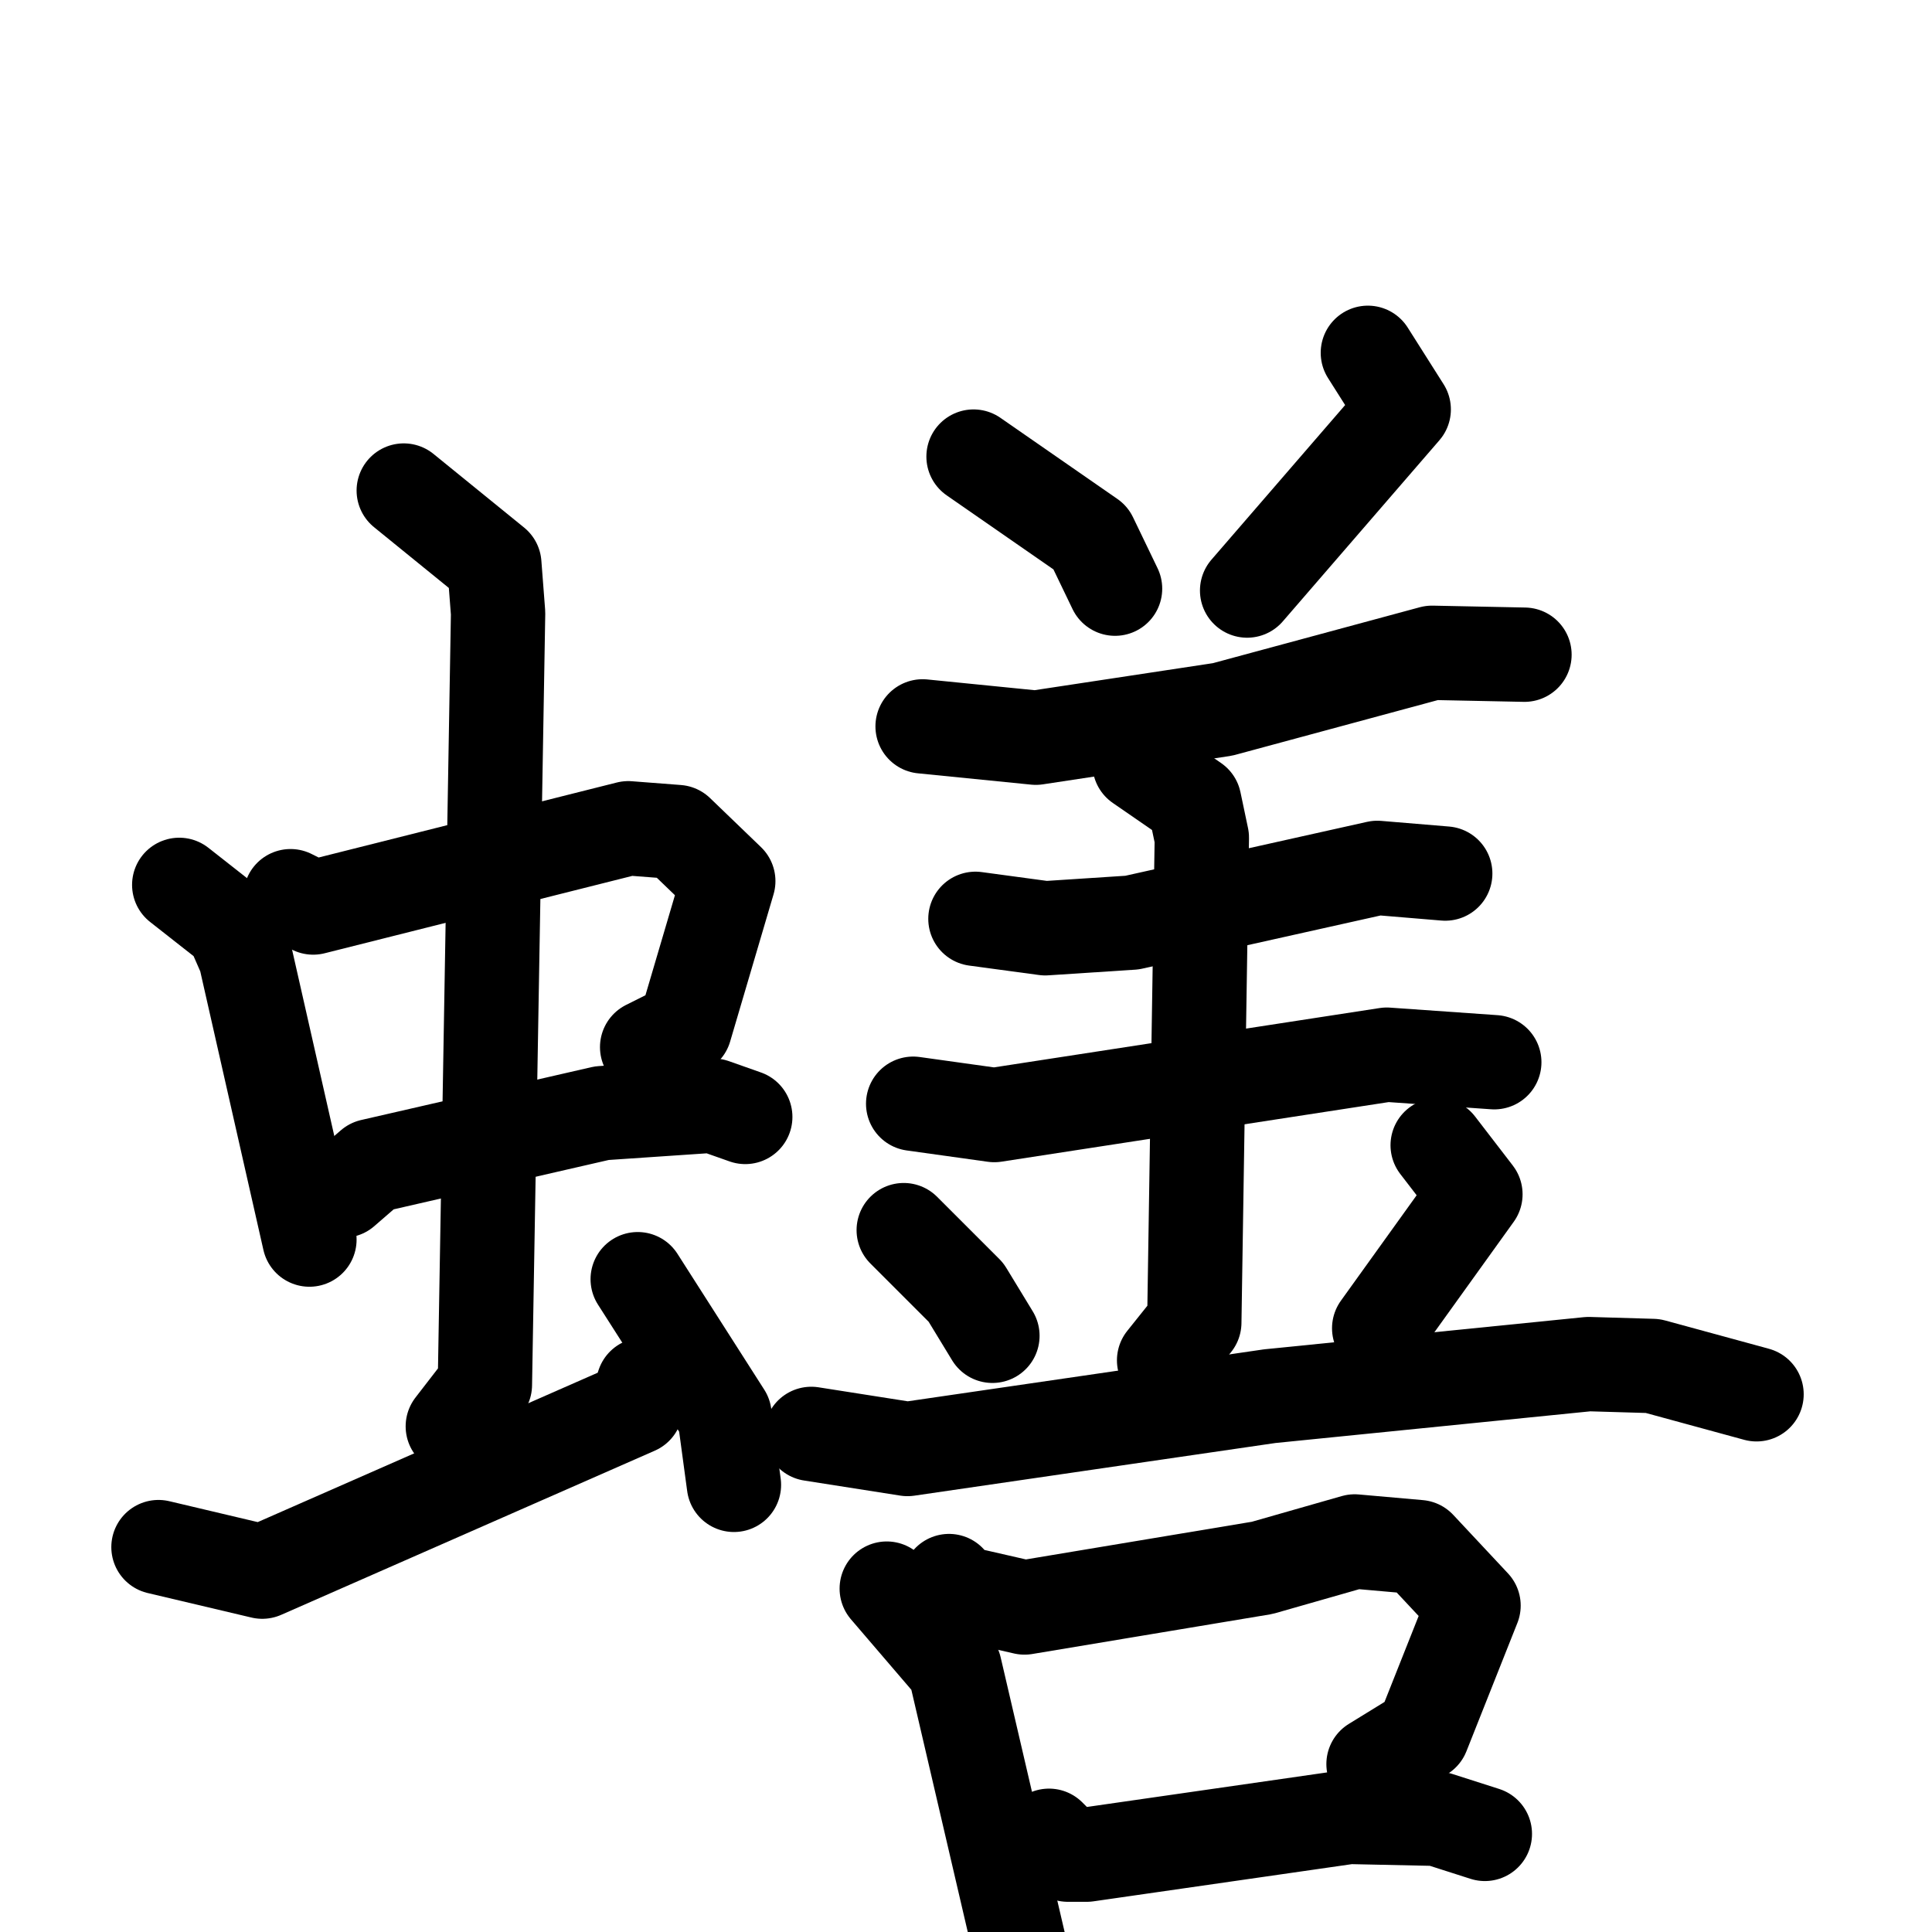 <svg xmlns="http://www.w3.org/2000/svg" viewBox="0 0 1024 1024">
  <g style="fill:none;stroke:#000000;stroke-width:50;stroke-linecap:round;stroke-linejoin:round;" transform="scale(1, 1) translate(0, 0)">
    <path d="M 95.0,469.0 L 123.0,491.0 L 130.0,507.0 L 164.0,657.0"/>
    <path d="M 154.0,475.0 L 166.0,481.0 L 333.0,439.0 L 359.0,441.0 L 386.0,467.0 L 363.0,545.0 L 343.0,555.0"/>
    <path d="M 182.0,631.0 L 197.0,618.0 L 319.0,590.0 L 378.0,586.0 L 395.0,592.0"/>
    <path d="M 214.0,260.0 L 262.0,299.0 L 264.0,325.0 L 257.0,734.0 L 240.0,756.0"/>
    <path d="M 84.0,820.0 L 139.0,833.0 L 337.0,746.0 L 341.0,734.0"/>
    <path d="M 338.0,678.0 L 384.0,750.0 L 389.0,787.0"/>
    <path d="M 516.0,242.0 L 578.0,285.0 L 591.0,312.0"/>
    <path d="M 725.0,187.0 L 744.0,217.0 L 661.0,313.0"/>
    <path d="M 489.0,385.0 L 549.0,391.0 L 648.0,376.0 L 759.0,346.0 L 808.0,347.0"/>
    <path d="M 517.0,487.0 L 554.0,492.0 L 600.0,489.0 L 730.0,460.0 L 766.0,463.0"/>
    <path d="M 484.0,585.0 L 527.0,591.0 L 735.0,559.0 L 792.0,563.0"/>
    <path d="M 604.0,405.0 L 633.0,425.0 L 637.0,444.0 L 633.0,701.0 L 617.0,721.0"/>
    <path d="M 479.0,652.0 L 512.0,685.0 L 526.0,708.0"/>
    <path d="M 762.0,607.0 L 782.0,633.0 L 731.0,704.0"/>
    <path d="M 430.0,760.0 L 481.0,768.0 L 673.0,740.0 L 842.0,723.0 L 876.0,724.0 L 931.0,739.0"/>
    <path d="M 470.0,842.0 L 506.0,884.0 L 540.0,1030.0"/>
    <path d="M 503.0,838.0 L 508.0,844.0 L 543.0,852.0 L 669.0,831.0 L 718.0,817.0 L 752.0,820.0 L 781.0,851.0 L 754.0,919.0 L 728.0,935.0"/>
    <path d="M 556.0,973.0 L 566.0,983.0 L 576.0,983.0 L 715.0,963.0 L 762.0,964.0 L 787.0,972.0"/>
  </g>
</svg>
